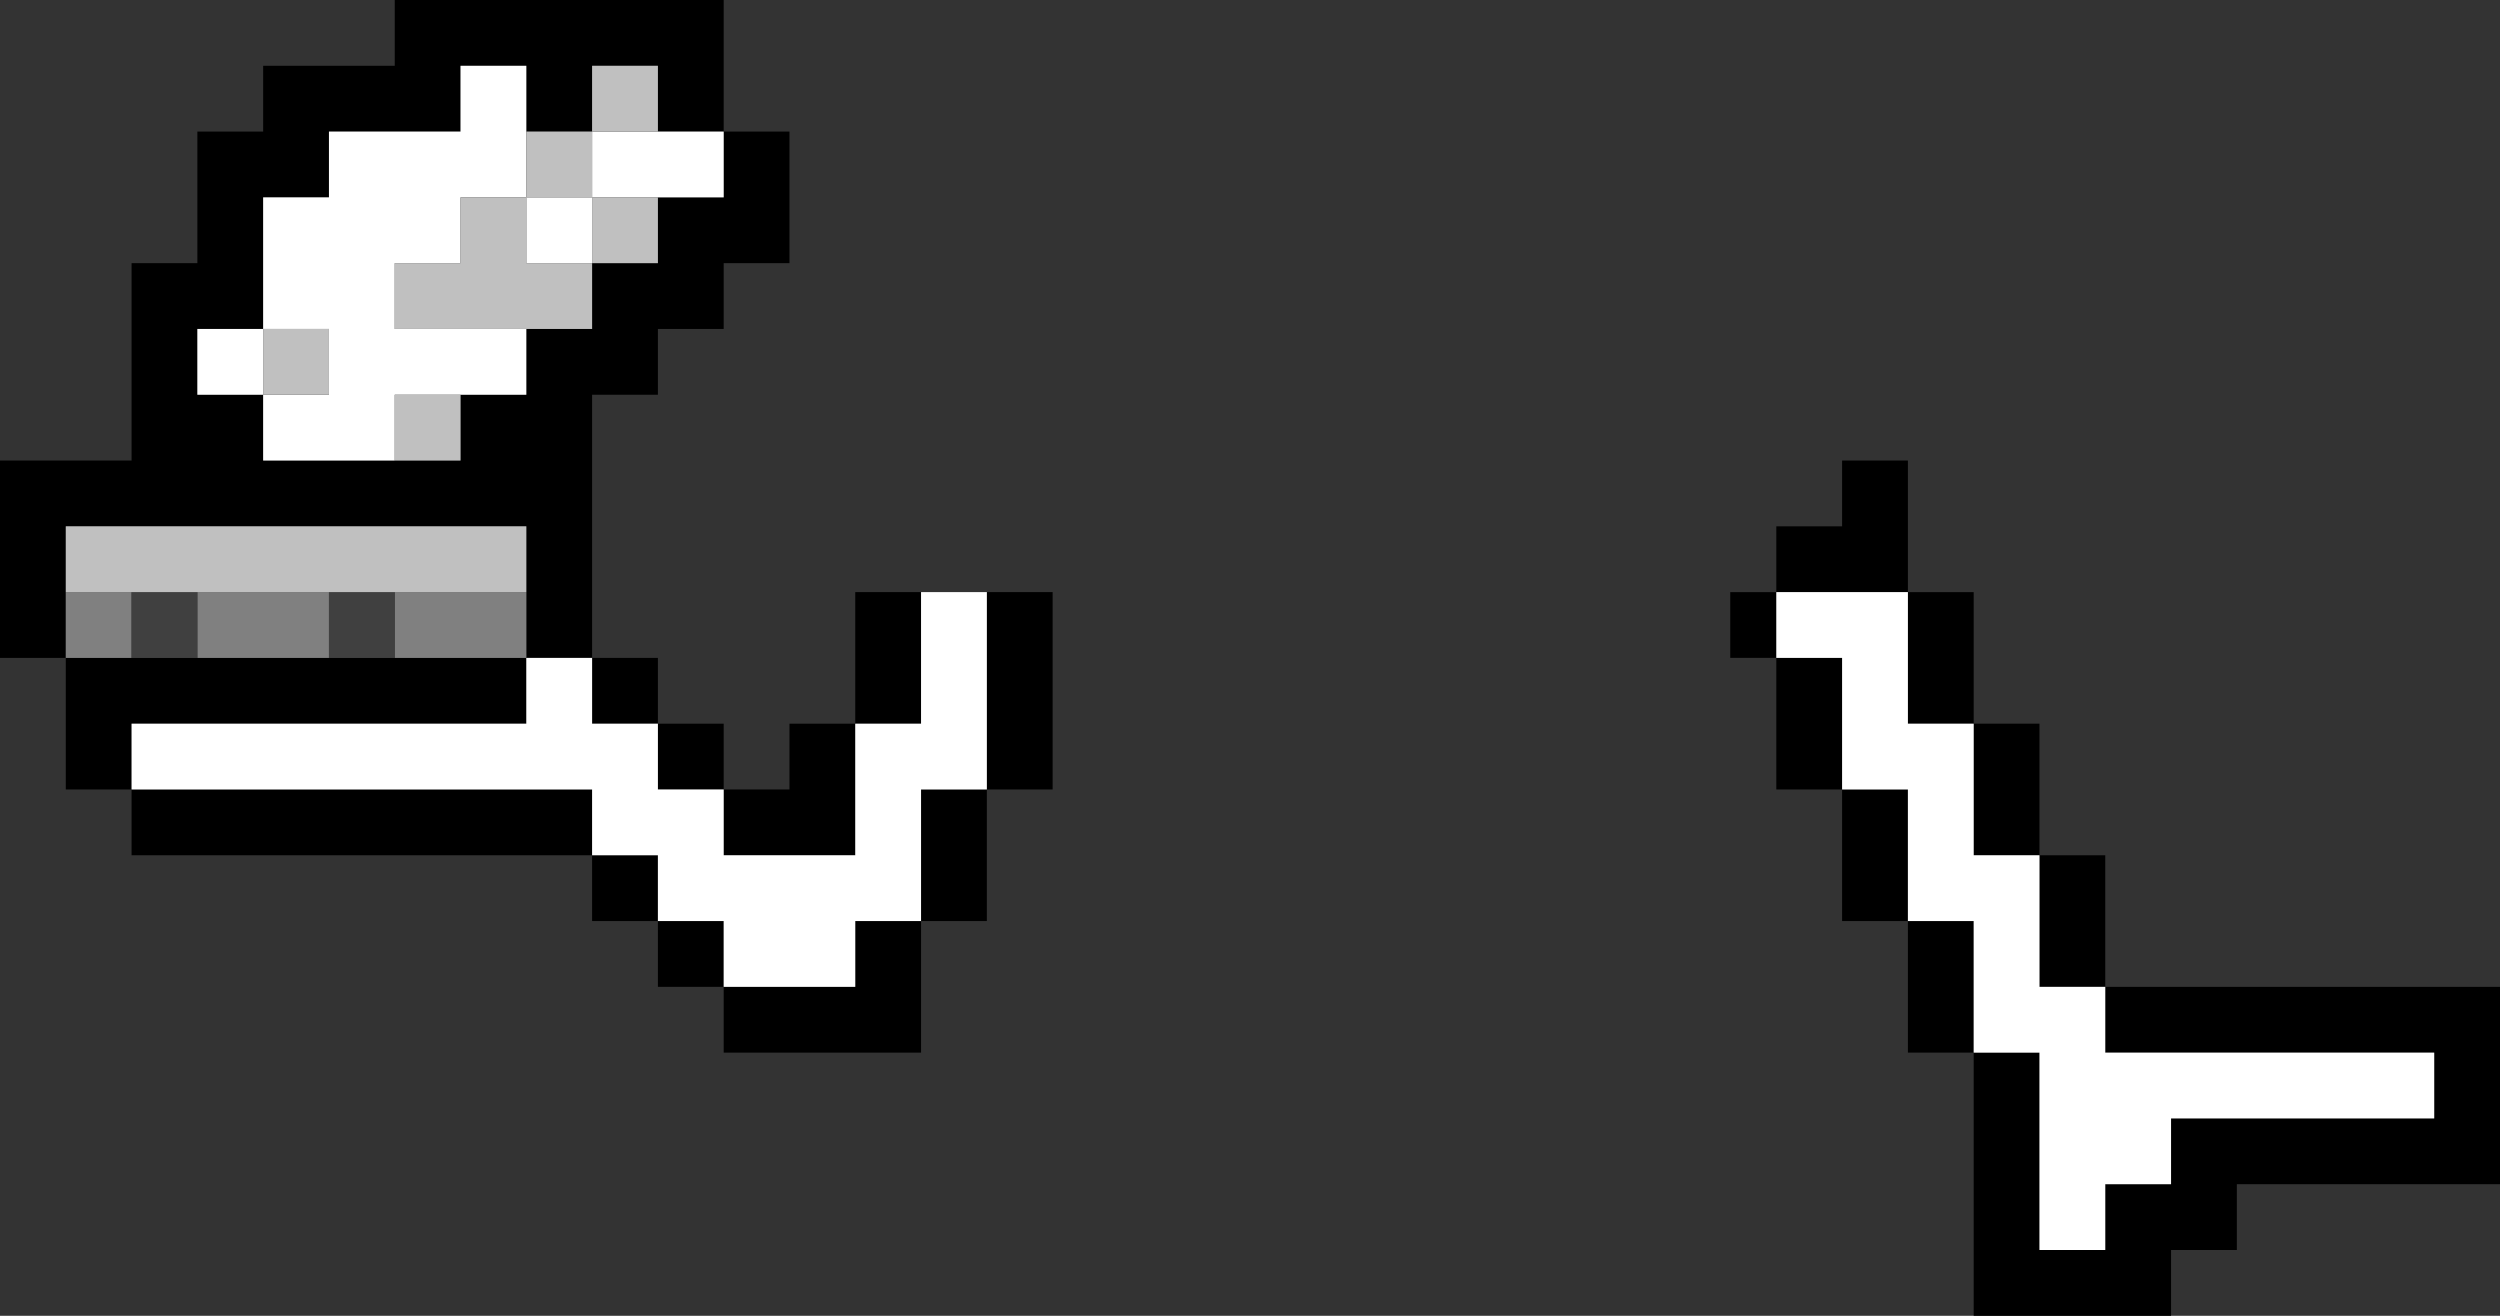 <?xml version="1.0" encoding="UTF-8" standalone="no"?>
<svg xmlns:ffdec="https://www.free-decompiler.com/flash" xmlns:xlink="http://www.w3.org/1999/xlink" ffdec:objectType="shape" height="20.0px" width="38.0px" xmlns="http://www.w3.org/2000/svg">
  <rect width="100%" height="100%" fill="#333333" stroke="none"/>
  <g transform="matrix(1.0, 0.0, 0.0, 1.0, 0.0, -14.0)">
    <path d="M10.0 16.0 L10.0 15.0 9.0 15.0 9.0 16.0 8.0 16.0 8.0 15.0 7.0 15.0 7.0 16.0 5.0 16.0 5.0 17.0 4.0 17.0 4.0 19.0 3.0 19.0 3.0 20.0 4.0 20.0 4.0 21.0 6.0 21.0 7.0 21.0 7.0 20.0 8.0 20.0 8.0 19.0 9.0 19.0 9.0 18.0 10.0 18.0 10.0 17.0 11.0 17.0 11.0 16.0 10.0 16.0 M1.0 24.0 L0.0 24.0 0.0 21.0 2.0 21.0 2.0 18.0 3.0 18.0 3.0 16.0 4.0 16.0 4.0 15.0 6.0 15.0 6.0 14.0 11.0 14.0 11.0 16.0 12.0 16.0 12.0 18.0 11.0 18.0 11.0 19.0 10.0 19.0 10.0 20.0 9.0 20.0 9.0 24.0 8.0 24.0 8.0 23.0 8.0 22.0 1.0 22.0 1.0 23.0 1.0 24.0 2.0 24.0 3.0 24.0 5.0 24.0 6.0 24.0 8.0 24.0 8.0 25.0 2.0 25.0 2.0 26.0 9.0 26.0 9.0 27.0 10.0 27.0 10.0 28.0 11.0 28.0 11.0 29.0 13.0 29.0 13.0 28.0 14.0 28.0 14.0 26.0 15.0 26.0 15.0 23.0 16.0 23.0 16.0 26.0 15.0 26.0 15.0 28.0 14.0 28.0 14.0 30.0 11.0 30.0 11.0 29.0 10.0 29.0 10.0 28.0 9.0 28.0 9.0 27.0 2.0 27.0 2.0 26.0 1.0 26.0 1.0 24.0 M9.0 24.0 L10.0 24.0 10.0 25.0 11.0 25.0 11.0 26.0 12.0 26.0 12.0 25.0 13.0 25.0 13.0 23.0 14.0 23.0 14.0 25.0 13.0 25.0 13.0 27.0 11.0 27.0 11.0 26.0 10.0 26.0 10.0 25.0 9.0 25.0 9.0 24.0" fill="#000000" fill-rule="evenodd" stroke="none"/>
    <path d="M10.0 16.0 L11.0 16.0 11.0 17.0 10.0 17.0 9.0 17.0 9.0 18.0 8.0 18.0 8.0 17.0 7.0 17.0 7.0 18.0 6.0 18.0 6.0 19.0 8.0 19.0 8.0 20.0 7.0 20.0 6.0 20.0 6.0 21.0 4.0 21.0 4.0 20.0 3.0 20.0 3.0 19.0 4.0 19.0 4.0 17.0 5.0 17.0 5.0 16.0 7.0 16.0 7.0 15.0 8.0 15.0 8.0 16.0 8.0 17.0 9.0 17.0 9.0 16.0 10.0 16.0 M8.0 24.0 L9.0 24.0 9.0 25.0 10.0 25.0 10.0 26.0 11.0 26.0 11.0 27.0 13.0 27.0 13.0 25.0 14.0 25.0 14.0 23.0 15.0 23.0 15.0 26.0 14.0 26.0 14.0 28.0 13.0 28.0 13.0 29.0 11.0 29.0 11.0 28.0 10.0 28.0 10.0 27.0 9.0 27.0 9.0 26.0 2.0 26.0 2.0 25.0 8.0 25.0 8.0 24.0 M4.0 20.0 L5.0 20.0 5.0 19.0 4.0 19.0 4.0 20.0" fill="#ffffff" fill-rule="evenodd" stroke="none"/>
    <path d="M1.0 24.0 L1.0 23.0 2.0 23.0 2.0 24.0 1.0 24.0 M8.0 23.0 L8.0 24.0 6.0 24.0 6.0 23.0 8.0 23.0 M3.0 23.0 L5.0 23.0 5.0 24.0 3.0 24.0 3.0 23.0" fill="#808080" fill-rule="evenodd" stroke="none"/>
    <path d="M2.0 24.0 L2.0 23.0 3.0 23.0 3.0 24.0 2.0 24.0 M5.0 23.0 L6.0 23.0 6.0 24.0 5.0 24.0 5.0 23.0" fill="#404040" fill-rule="evenodd" stroke="none"/>
    <path d="M8.0 16.0 L9.0 16.0 9.0 15.0 10.0 15.0 10.0 16.0 9.0 16.0 9.0 17.0 8.0 17.0 8.0 16.0 M1.0 23.0 L1.0 22.0 8.0 22.0 8.0 23.0 6.0 23.0 5.0 23.0 3.0 23.0 2.0 23.0 1.0 23.0 M10.0 17.0 L10.0 18.0 9.0 18.0 9.0 19.0 8.0 19.0 6.0 19.0 6.0 18.0 7.0 18.0 7.0 17.0 8.0 17.0 8.0 18.0 9.0 18.0 9.0 17.0 10.0 17.0 M7.0 20.0 L7.0 21.0 6.0 21.0 6.0 20.0 7.0 20.0 M4.0 20.0 L4.0 19.0 5.0 19.0 5.0 20.0 4.0 20.0" fill="#c0c0c0" fill-rule="evenodd" stroke="none"/>
    <path d="M29.0 21.0 L29.0 23.0 30.0 23.0 30.0 25.0 31.0 25.0 31.0 27.0 32.0 27.0 32.0 29.0 38.0 29.0 38.0 32.0 34.0 32.0 34.0 33.0 33.0 33.0 33.0 34.0 30.0 34.0 30.0 30.0 29.0 30.0 29.0 28.0 28.0 28.0 28.0 26.0 27.0 26.0 27.0 24.0 26.3 24.0 26.3 23.0 27.0 23.0 27.0 22.0 28.0 22.0 28.0 21.0 29.0 21.0 M27.0 24.0 L28.0 24.0 28.0 26.0 29.0 26.0 29.0 28.0 30.0 28.0 30.0 30.0 31.0 30.0 31.0 33.0 32.0 33.0 32.0 32.0 33.0 32.0 33.0 31.0 37.0 31.0 37.0 30.0 32.0 30.0 32.0 29.0 31.0 29.0 31.0 27.0 30.0 27.0 30.0 25.0 29.0 25.0 29.0 23.0 27.0 23.0 27.0 24.0" fill="#000000" fill-rule="evenodd" stroke="none"/>
    <path d="M27.0 24.0 L27.0 23.0 29.0 23.0 29.0 25.0 30.0 25.0 30.0 27.0 31.0 27.0 31.0 29.0 32.0 29.0 32.0 30.0 37.0 30.0 37.0 31.0 33.0 31.0 33.0 32.0 32.0 32.0 32.0 33.0 31.0 33.0 31.0 30.0 30.0 30.0 30.0 28.0 29.0 28.0 29.0 26.0 28.0 26.0 28.0 24.0 27.0 24.0" fill="#ffffff" fill-rule="evenodd" stroke="none"/>
  </g>
</svg>
